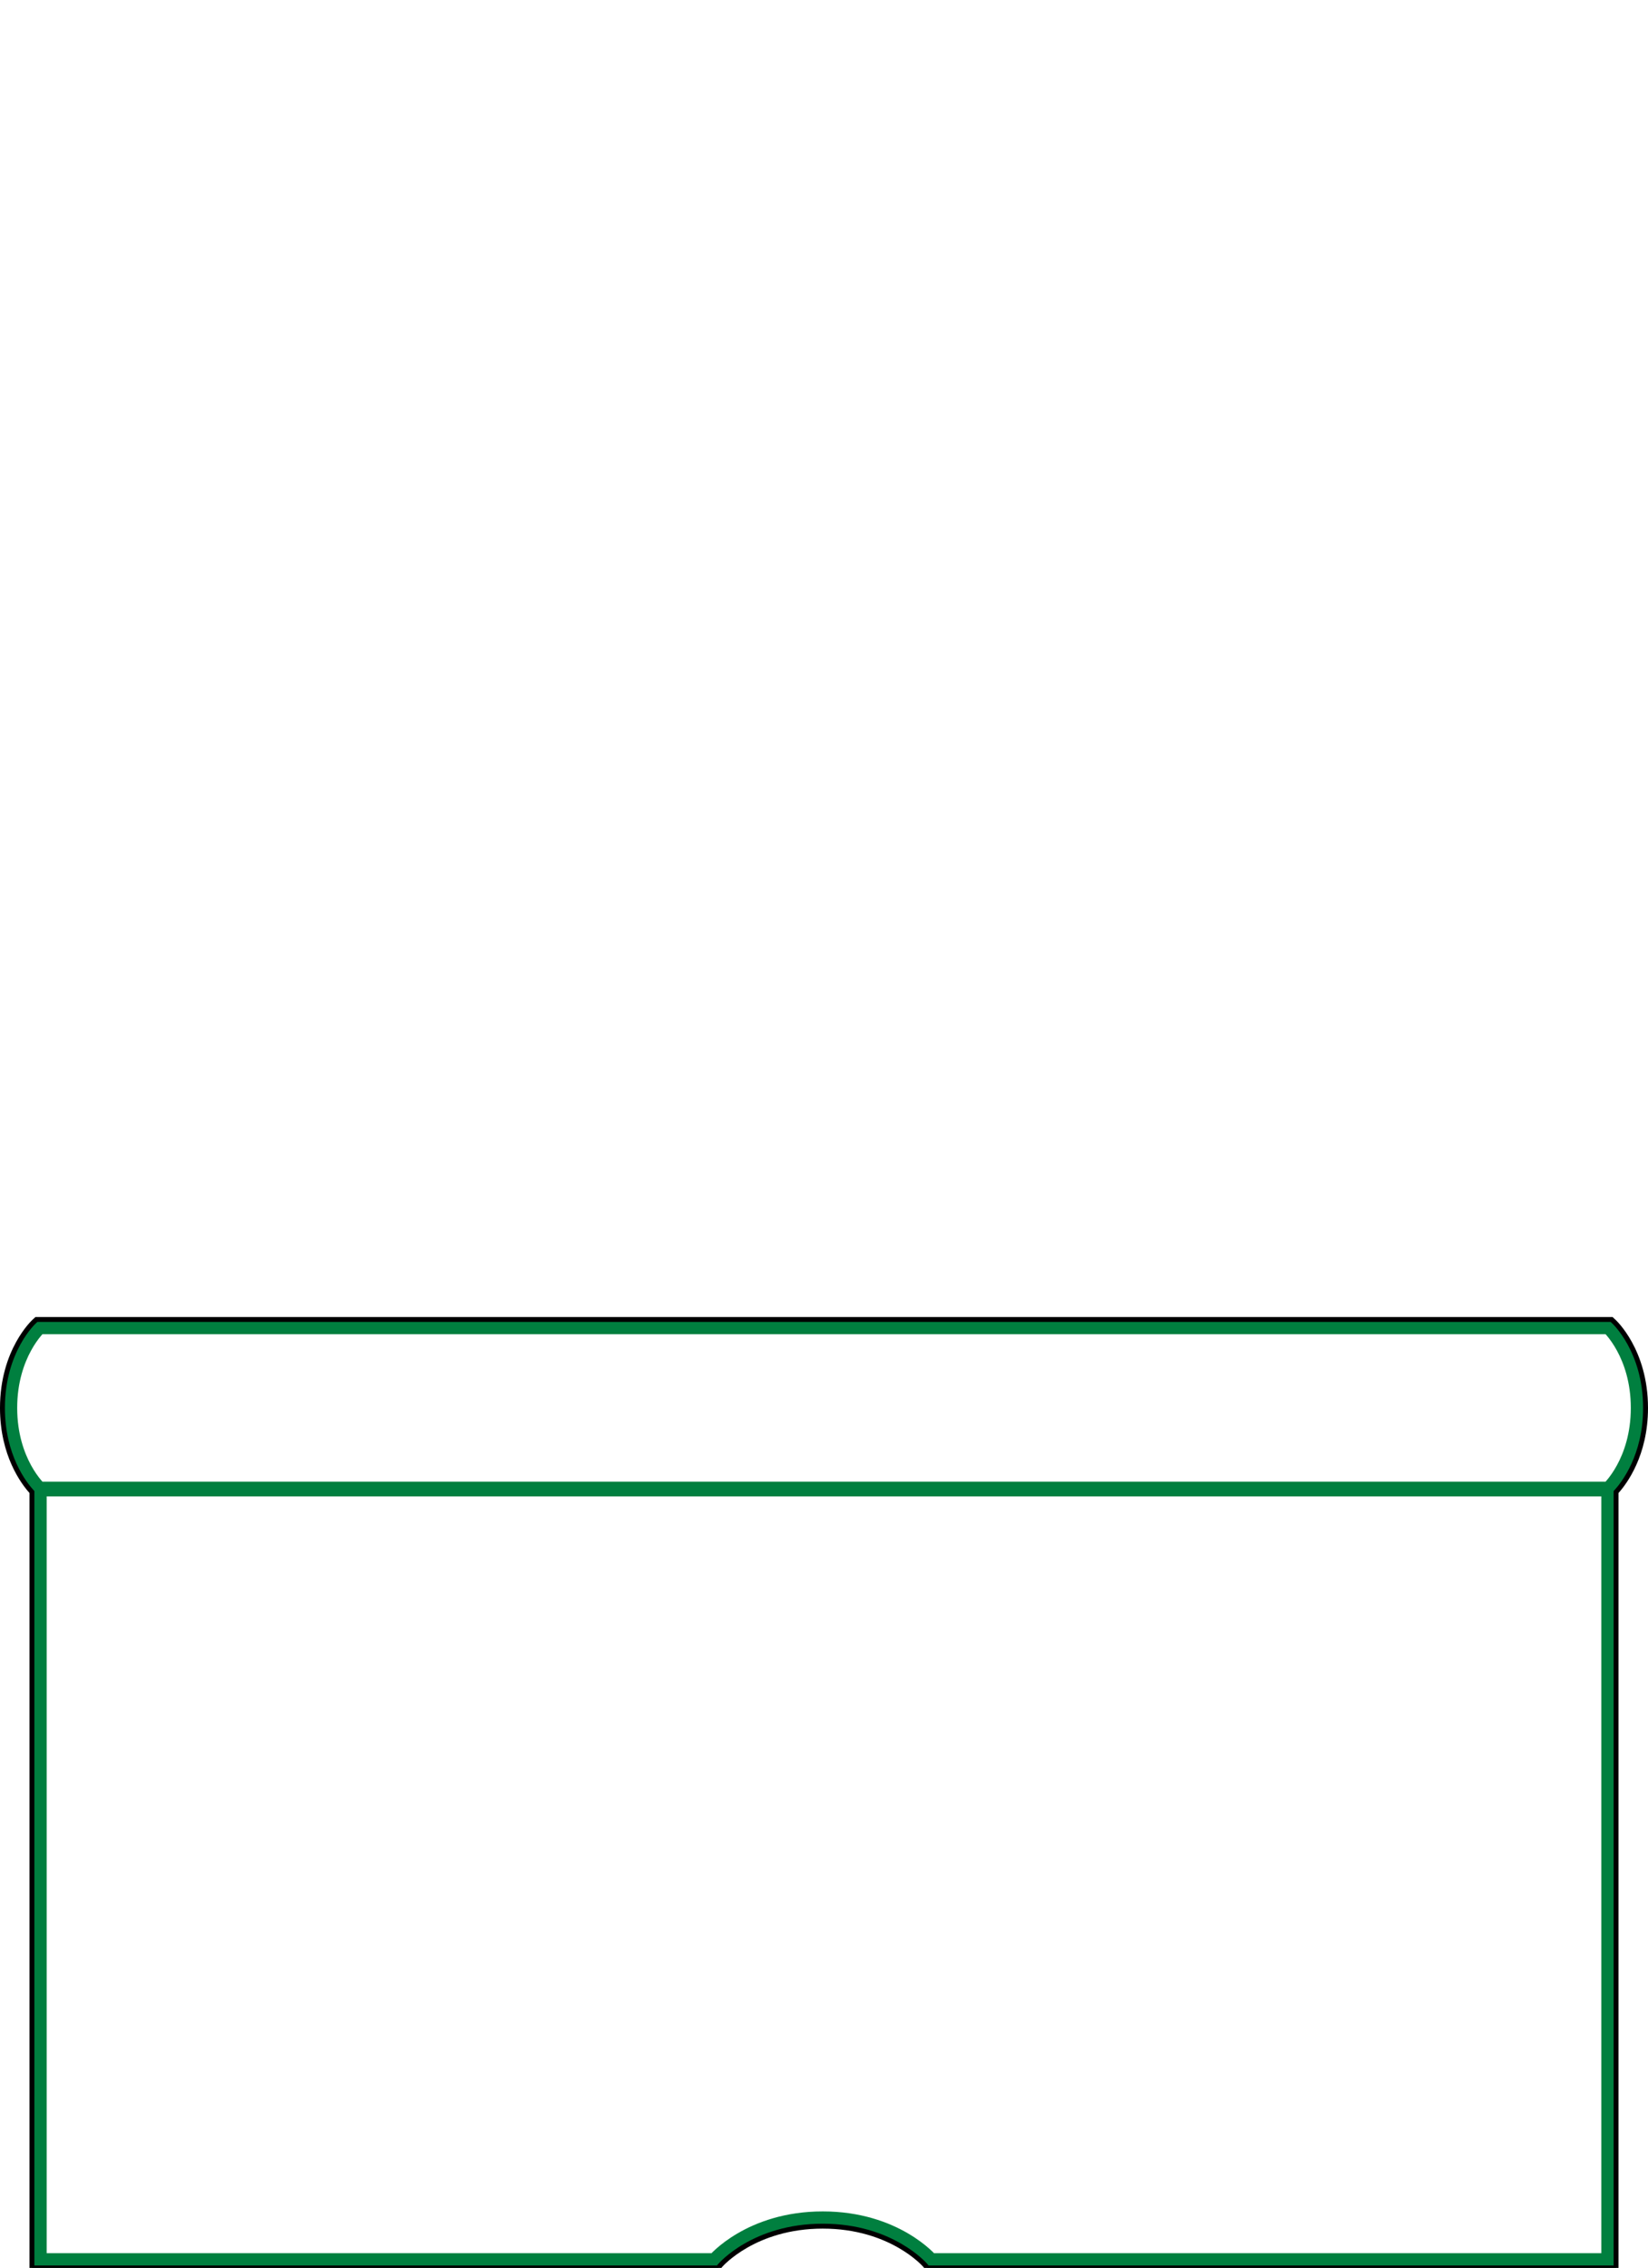 <svg clip-rule="evenodd" fill-rule="evenodd" viewBox="0 0 671 923" xmlns="http://www.w3.org/2000/svg"><path d="m655 540s12 11 12 33-12 33-12 33h-639s-12-11-12-33 12-33 12-33zm-639 0h639m0 66h-639v314h275s14.333-17 44-17 44 17 44 17h276z" fill="none" stroke="#007f3f" stroke-width="6"/><path d="m656.843 536.263-.287-.263h-642.112l-1.145 1.05c-.275.249-13.299 12.185-13.299 35.95 0 19.415 8.696 30.927 12.001 34.609-.001-.001-.001 316.391-.001 316.391h280.86l1.195-1.418c.139-.161 13.534-15.582 40.945-15.582 27.282 0 40.68 15.276 40.942 15.579.003.003 1.198 1.421 1.198 1.421h281.86v-316.392c3.304-3.681 12-15.193 12-34.608 0-23.765-13.024-35.701-13.299-35.95 0 0-.858-.787-.858-.787zm-1.065 1.737.576.528c.003.003 12.646 11.469 12.646 34.472 0 19.173-8.78 30.34-11.735 33.543l-.265.288v315.169h-278.93s-.601-.714-.601-.714c-.003-.002-13.864-16.286-42.469-16.286s-42.466 16.284-42.466 16.284l-.604.716c-12.19 0-260.189 0-277.93 0v-315.169l-.265-.288c-2.955-3.203-11.735-14.37-11.735-33.543 0-23.003 12.643-34.469 12.643-34.469l.579-.531z"/></svg>

